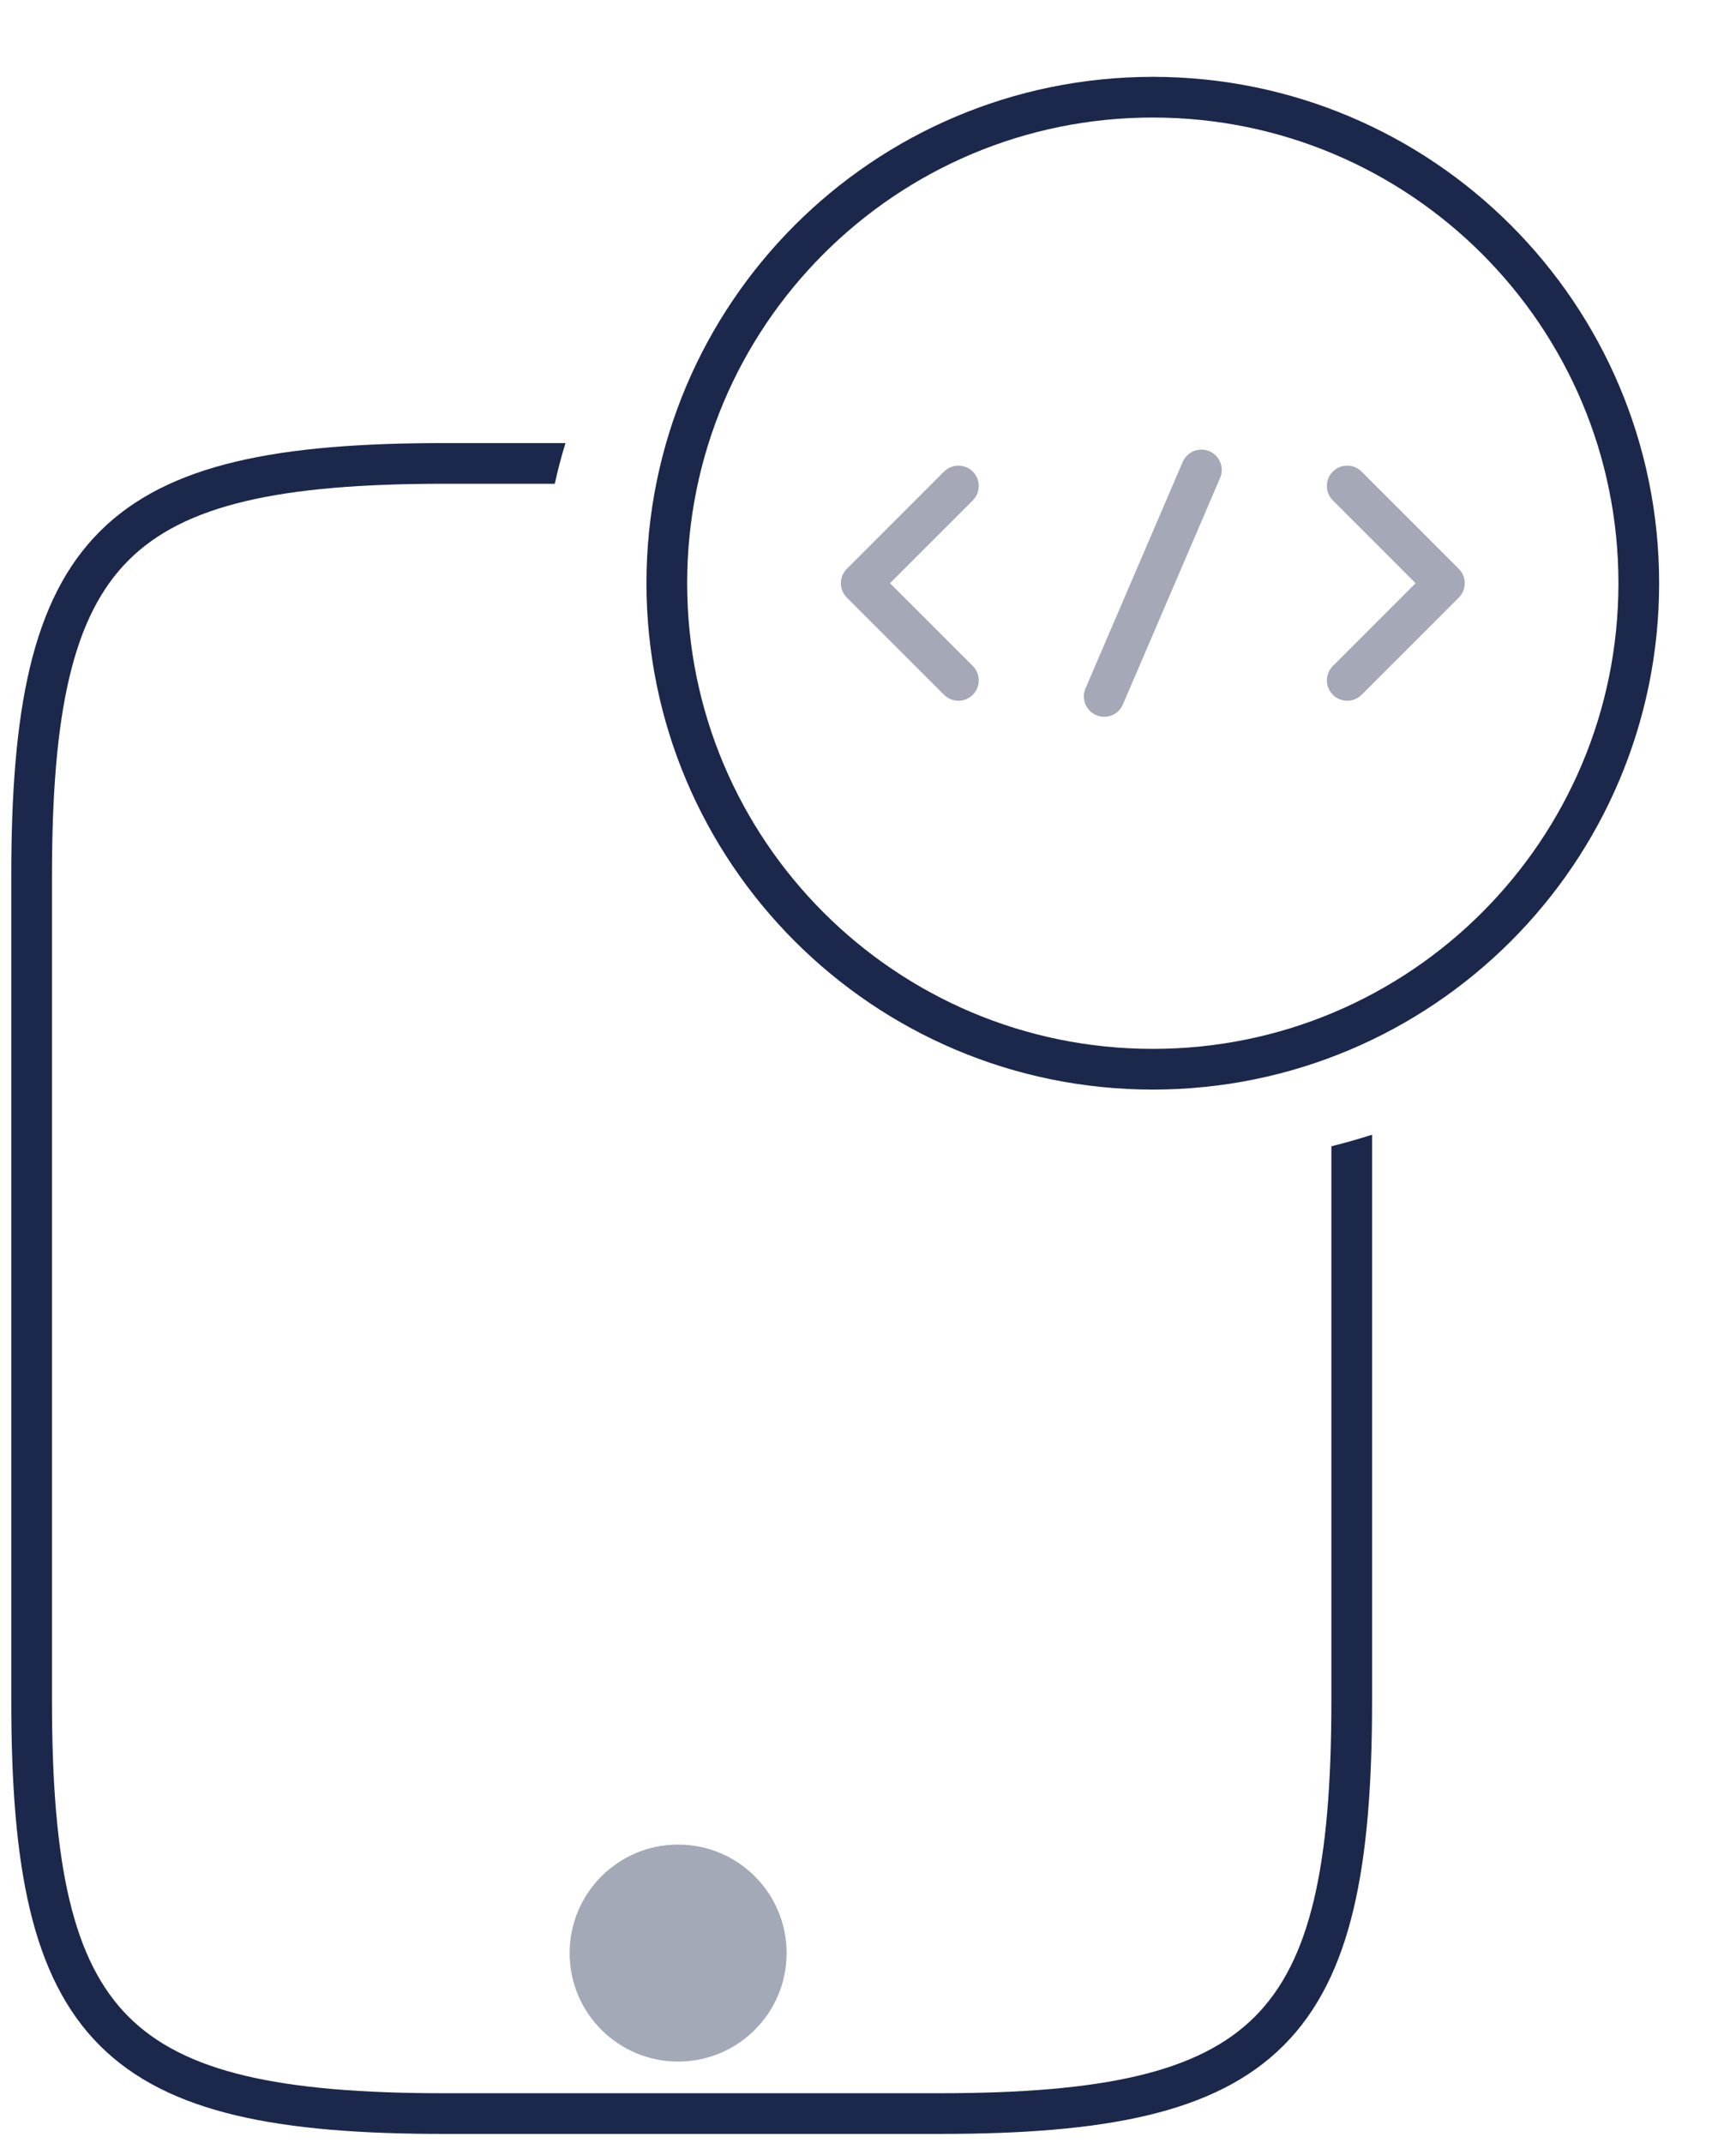 <svg width="64" height="79" viewBox="0 0 64 79" fill="none" xmlns="http://www.w3.org/2000/svg">
<path opacity="0.4" d="M35.333 17.916L31.75 21.5L35.333 25.083" stroke="#1C274C" stroke-width="1.5" stroke-miterlimit="10" stroke-linecap="round" stroke-linejoin="round"/>
<path opacity="0.4" d="M49.667 17.916L53.25 21.5L49.667 25.083" stroke="#1C274C" stroke-width="1.5" stroke-miterlimit="10" stroke-linecap="round" stroke-linejoin="round"/>
<path d="M42.5 39.417C52.395 39.417 60.416 31.395 60.416 21.5C60.416 11.605 52.395 3.583 42.5 3.583C32.605 3.583 24.583 11.605 24.583 21.5C24.583 31.395 32.605 39.417 42.5 39.417Z" stroke="#1C274C" stroke-width="1.5" stroke-miterlimit="10" stroke-linecap="round" stroke-linejoin="round"/>
<path opacity="0.4" d="M44.291 17.325L40.708 25.674" stroke="#1C274C" stroke-width="1.5" stroke-miterlimit="10" stroke-linecap="round" stroke-linejoin="round"/>
<circle cx="25" cy="72" r="4" fill="#A4A9B7"/>
<path fill-rule="evenodd" clip-rule="evenodd" d="M20.847 16.334H16.374C10.296 16.334 6.197 17.075 3.677 19.595C1.158 22.115 0.416 26.214 0.416 32.292V62.709C0.416 68.787 1.158 72.886 3.677 75.406C6.197 77.925 10.296 78.667 16.374 78.667H34.624C40.702 78.667 44.802 77.925 47.321 75.406C49.841 72.886 50.583 68.787 50.583 62.709V41.832C50.09 41.989 49.59 42.131 49.083 42.258V62.709C49.083 68.797 48.303 72.302 46.261 74.345C44.218 76.388 40.713 77.167 34.624 77.167H16.374C10.286 77.167 6.781 76.388 4.738 74.345C2.695 72.302 1.916 68.797 1.916 62.709V32.292C1.916 26.203 2.695 22.698 4.738 20.655C6.781 18.613 10.286 17.834 16.374 17.834H20.453C20.564 17.327 20.696 16.826 20.847 16.334Z" fill="#1C274C"/>
</svg>
